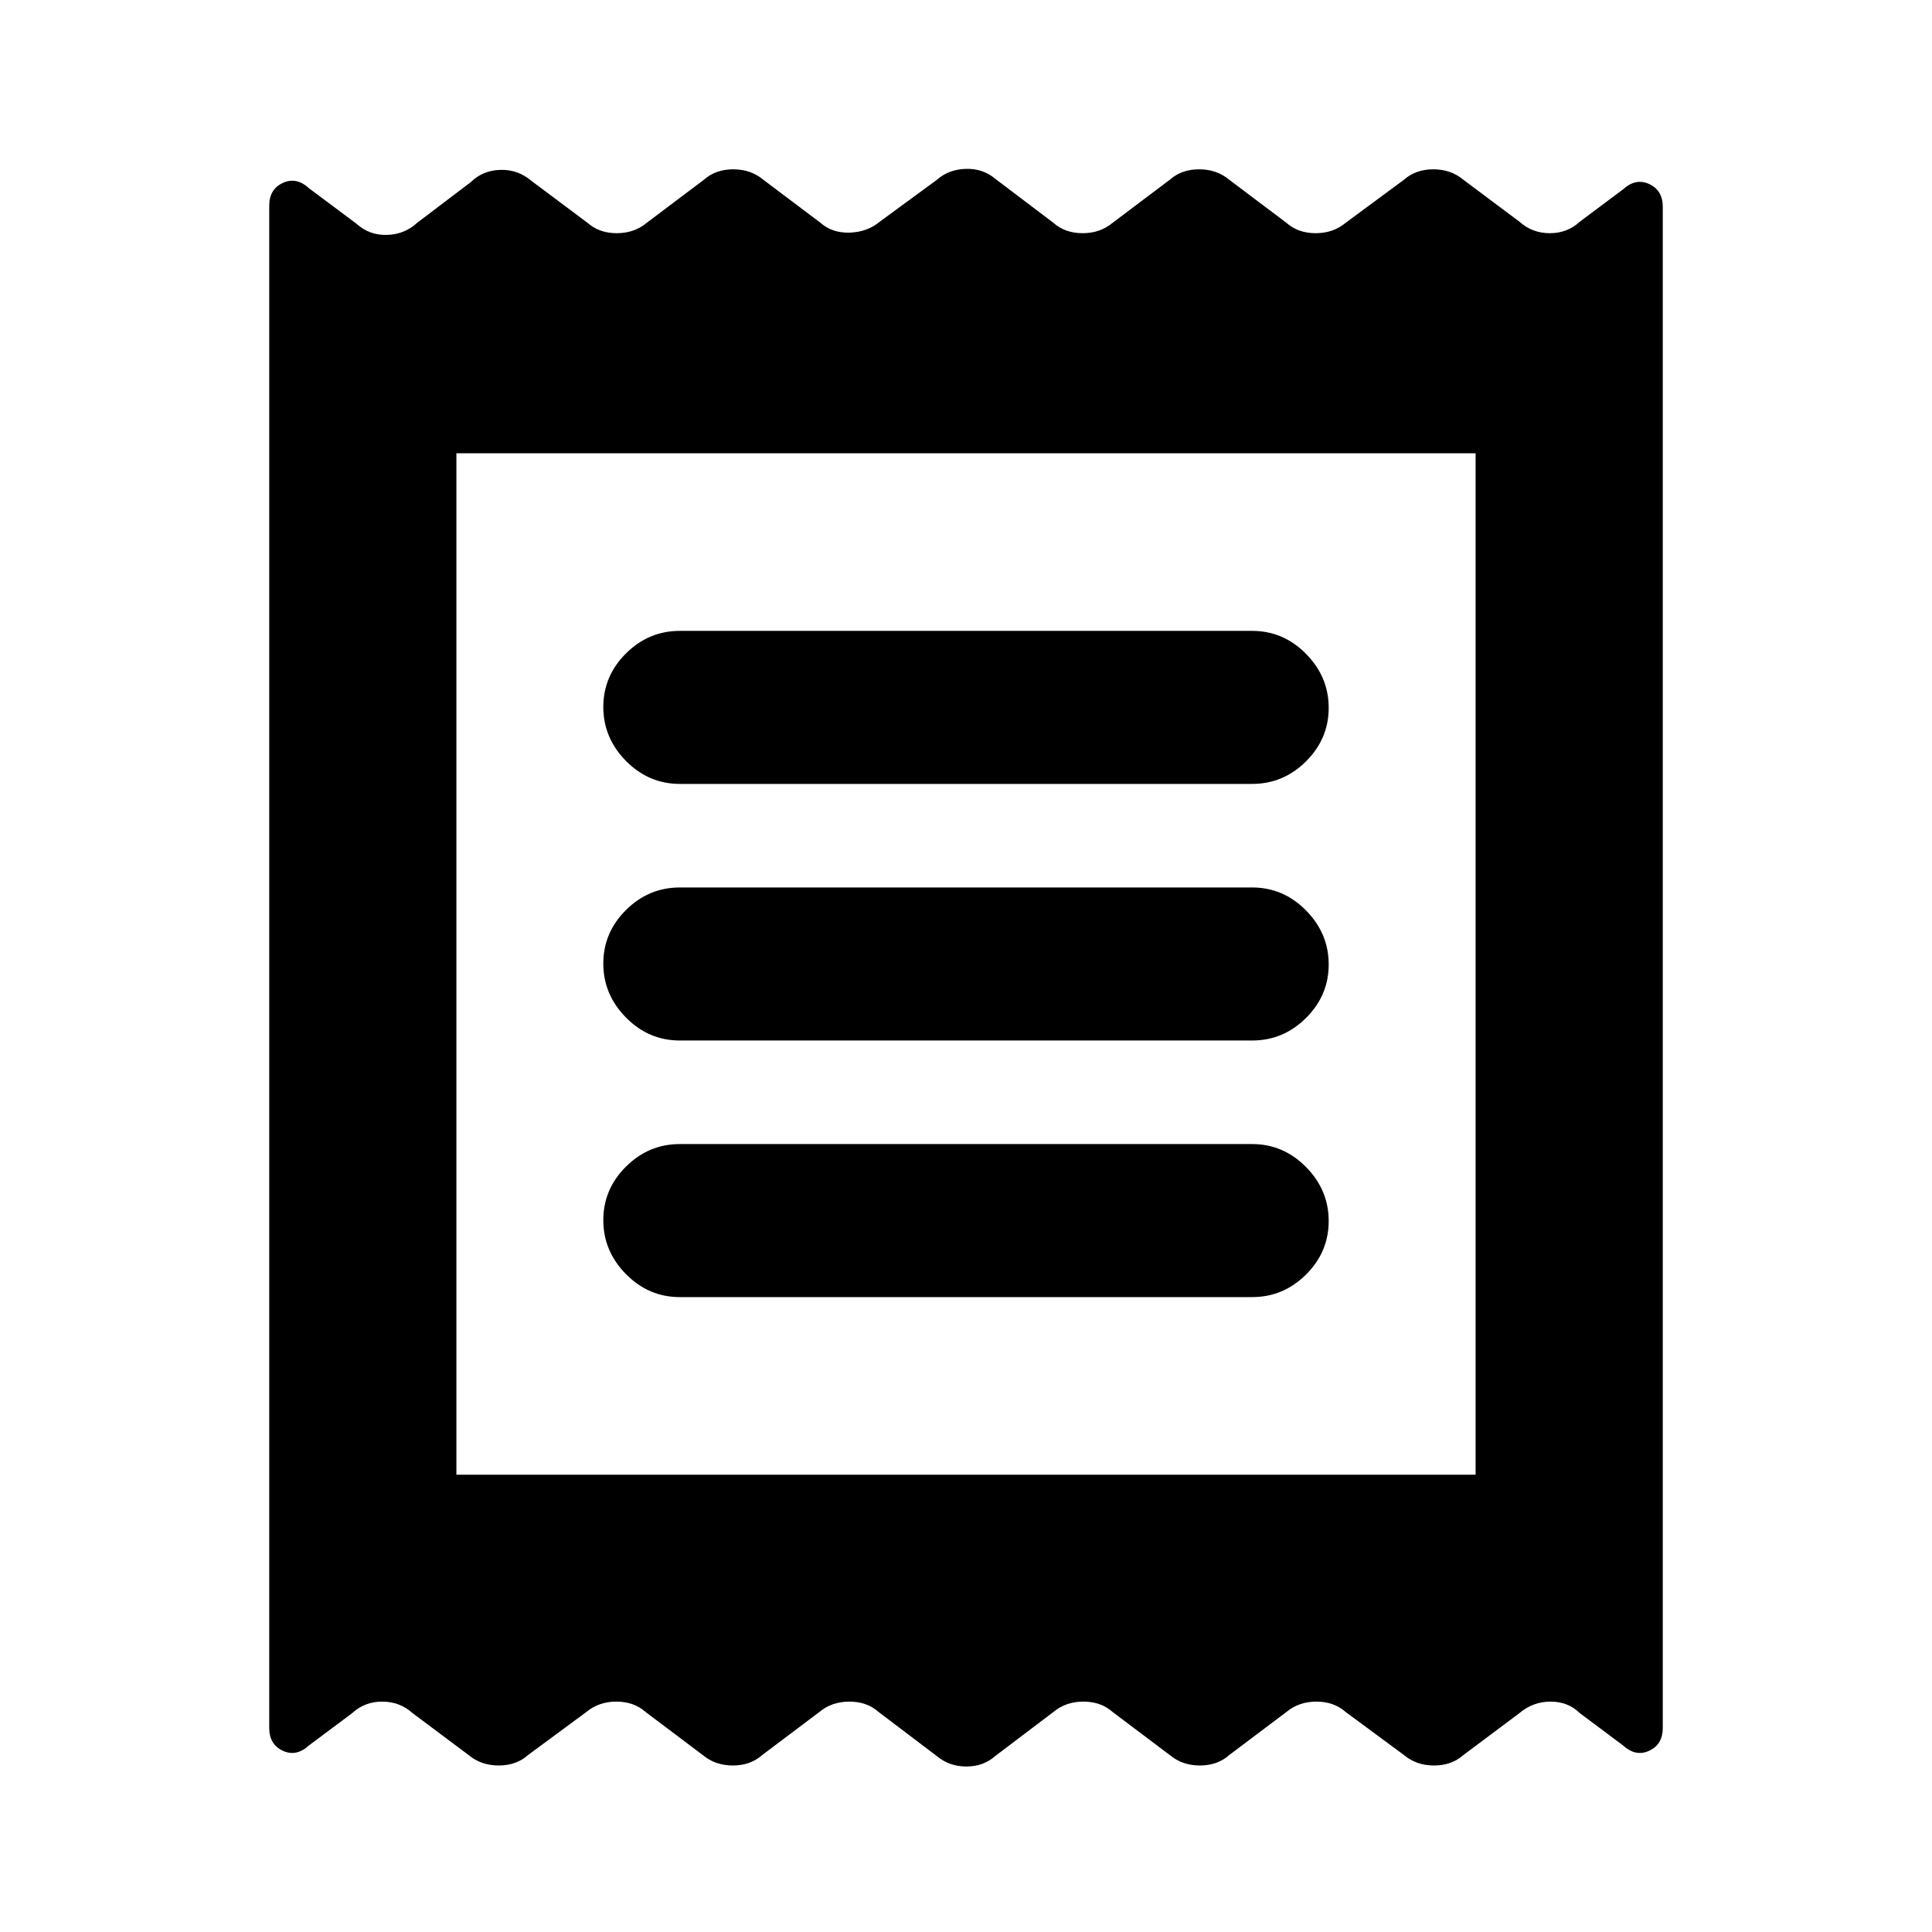 <svg xmlns="http://www.w3.org/2000/svg" height="20" viewBox="0 -960 960 960" width="20"><path d="M133.78-101.39v-756.39q0-8.18 6.73-11.32 6.73-3.14 13.07 2.67l23.64 17.67q6.39 5.76 15.15 5.48 8.76-.29 14.96-6.05l26.65-20.21q5.83-5.77 14.59-6.05 8.76-.28 15.52 5.48l27.78 20.78q5.83 5.2 14.59 5.2t14.95-5.2l28.35-21.35q5.83-5.19 14.59-5.19t14.95 5.19l28.35 21.35q5.83 5.2 14.59 4.92 8.76-.29 14.96-5.48l28.28-20.72q5.83-5.2 14.34-5.48 8.51-.28 14.7 4.91l28.85 21.85q5.83 5.2 14.59 5.2t14.95-5.2l28.35-21.35q5.83-5.19 14.59-5.19t14.95 5.19l28.35 21.35q5.83 5.2 14.59 5.2t14.96-5.2l28.91-21.35q5.83-5.19 14.59-5.19t14.95 5.19l27.79 20.79q6.39 5.76 15.15 5.76 8.76 0 14.95-5.76l21.38-15.97q6.34-5.82 13.07-2.68t6.73 11.32v755.83q0 8.18-6.73 11.32-6.73 3.14-13.07-2.68l-21.38-15.97q-5.83-5.76-14.59-5.76-8.75 0-15.51 5.76l-27.79 20.79q-5.83 5.19-14.59 5.19t-14.95-5.19l-28.91-21.35q-5.84-5.2-14.59-5.2-8.76 0-14.96 5.2L610.8-87.93q-5.83 5.19-14.59 5.19-8.75 0-14.95-5.19l-28.35-21.35q-5.83-5.2-14.59-5.2-8.75 0-14.95 5.2l-28.85 21.85q-5.83 5.19-14.34 5.19t-14.7-5.19l-28.85-21.85q-5.83-5.2-14.59-5.2t-14.95 5.2l-28.35 21.35q-5.83 5.19-14.59 5.19t-14.95-5.19l-28.35-21.35q-5.83-5.2-14.59-5.2t-14.96 5.2l-28.91 21.35q-5.83 5.19-14.59 5.19t-14.95-5.19l-27.79-20.79q-6.39-5.76-15.15-5.76-8.76 0-14.95 5.76l-21.38 15.97q-6.34 5.82-13.07 2.68t-6.73-11.32ZM337.8-315.48h284.4q15.49 0 26.75-11.2 11.27-11.2 11.27-26.61t-11.27-26.82q-11.26-11.41-26.75-11.41H337.8q-15.49 0-26.75 11.2-11.27 11.2-11.27 26.61t11.27 26.82q11.26 11.41 26.75 11.41Zm0-127.5h284.4q15.49 0 26.75-11.2 11.27-11.2 11.27-26.61t-11.27-26.82q-11.26-11.41-26.75-11.41H337.8q-15.49 0-26.75 11.2-11.27 11.2-11.27 26.61t11.27 26.82q11.26 11.41 26.75 11.41Zm0-127.5h284.4q15.49 0 26.75-11.2 11.27-11.2 11.27-26.61t-11.27-26.82q-11.26-11.41-26.75-11.41H337.8q-15.49 0-26.75 11.2-11.27 11.2-11.27 26.61t11.27 26.82q11.26 11.41 26.75 11.41ZM226.78-227.22h506.44v-507.56H226.78v507.56Zm0-507.56v507.56-507.56Z"/></svg>